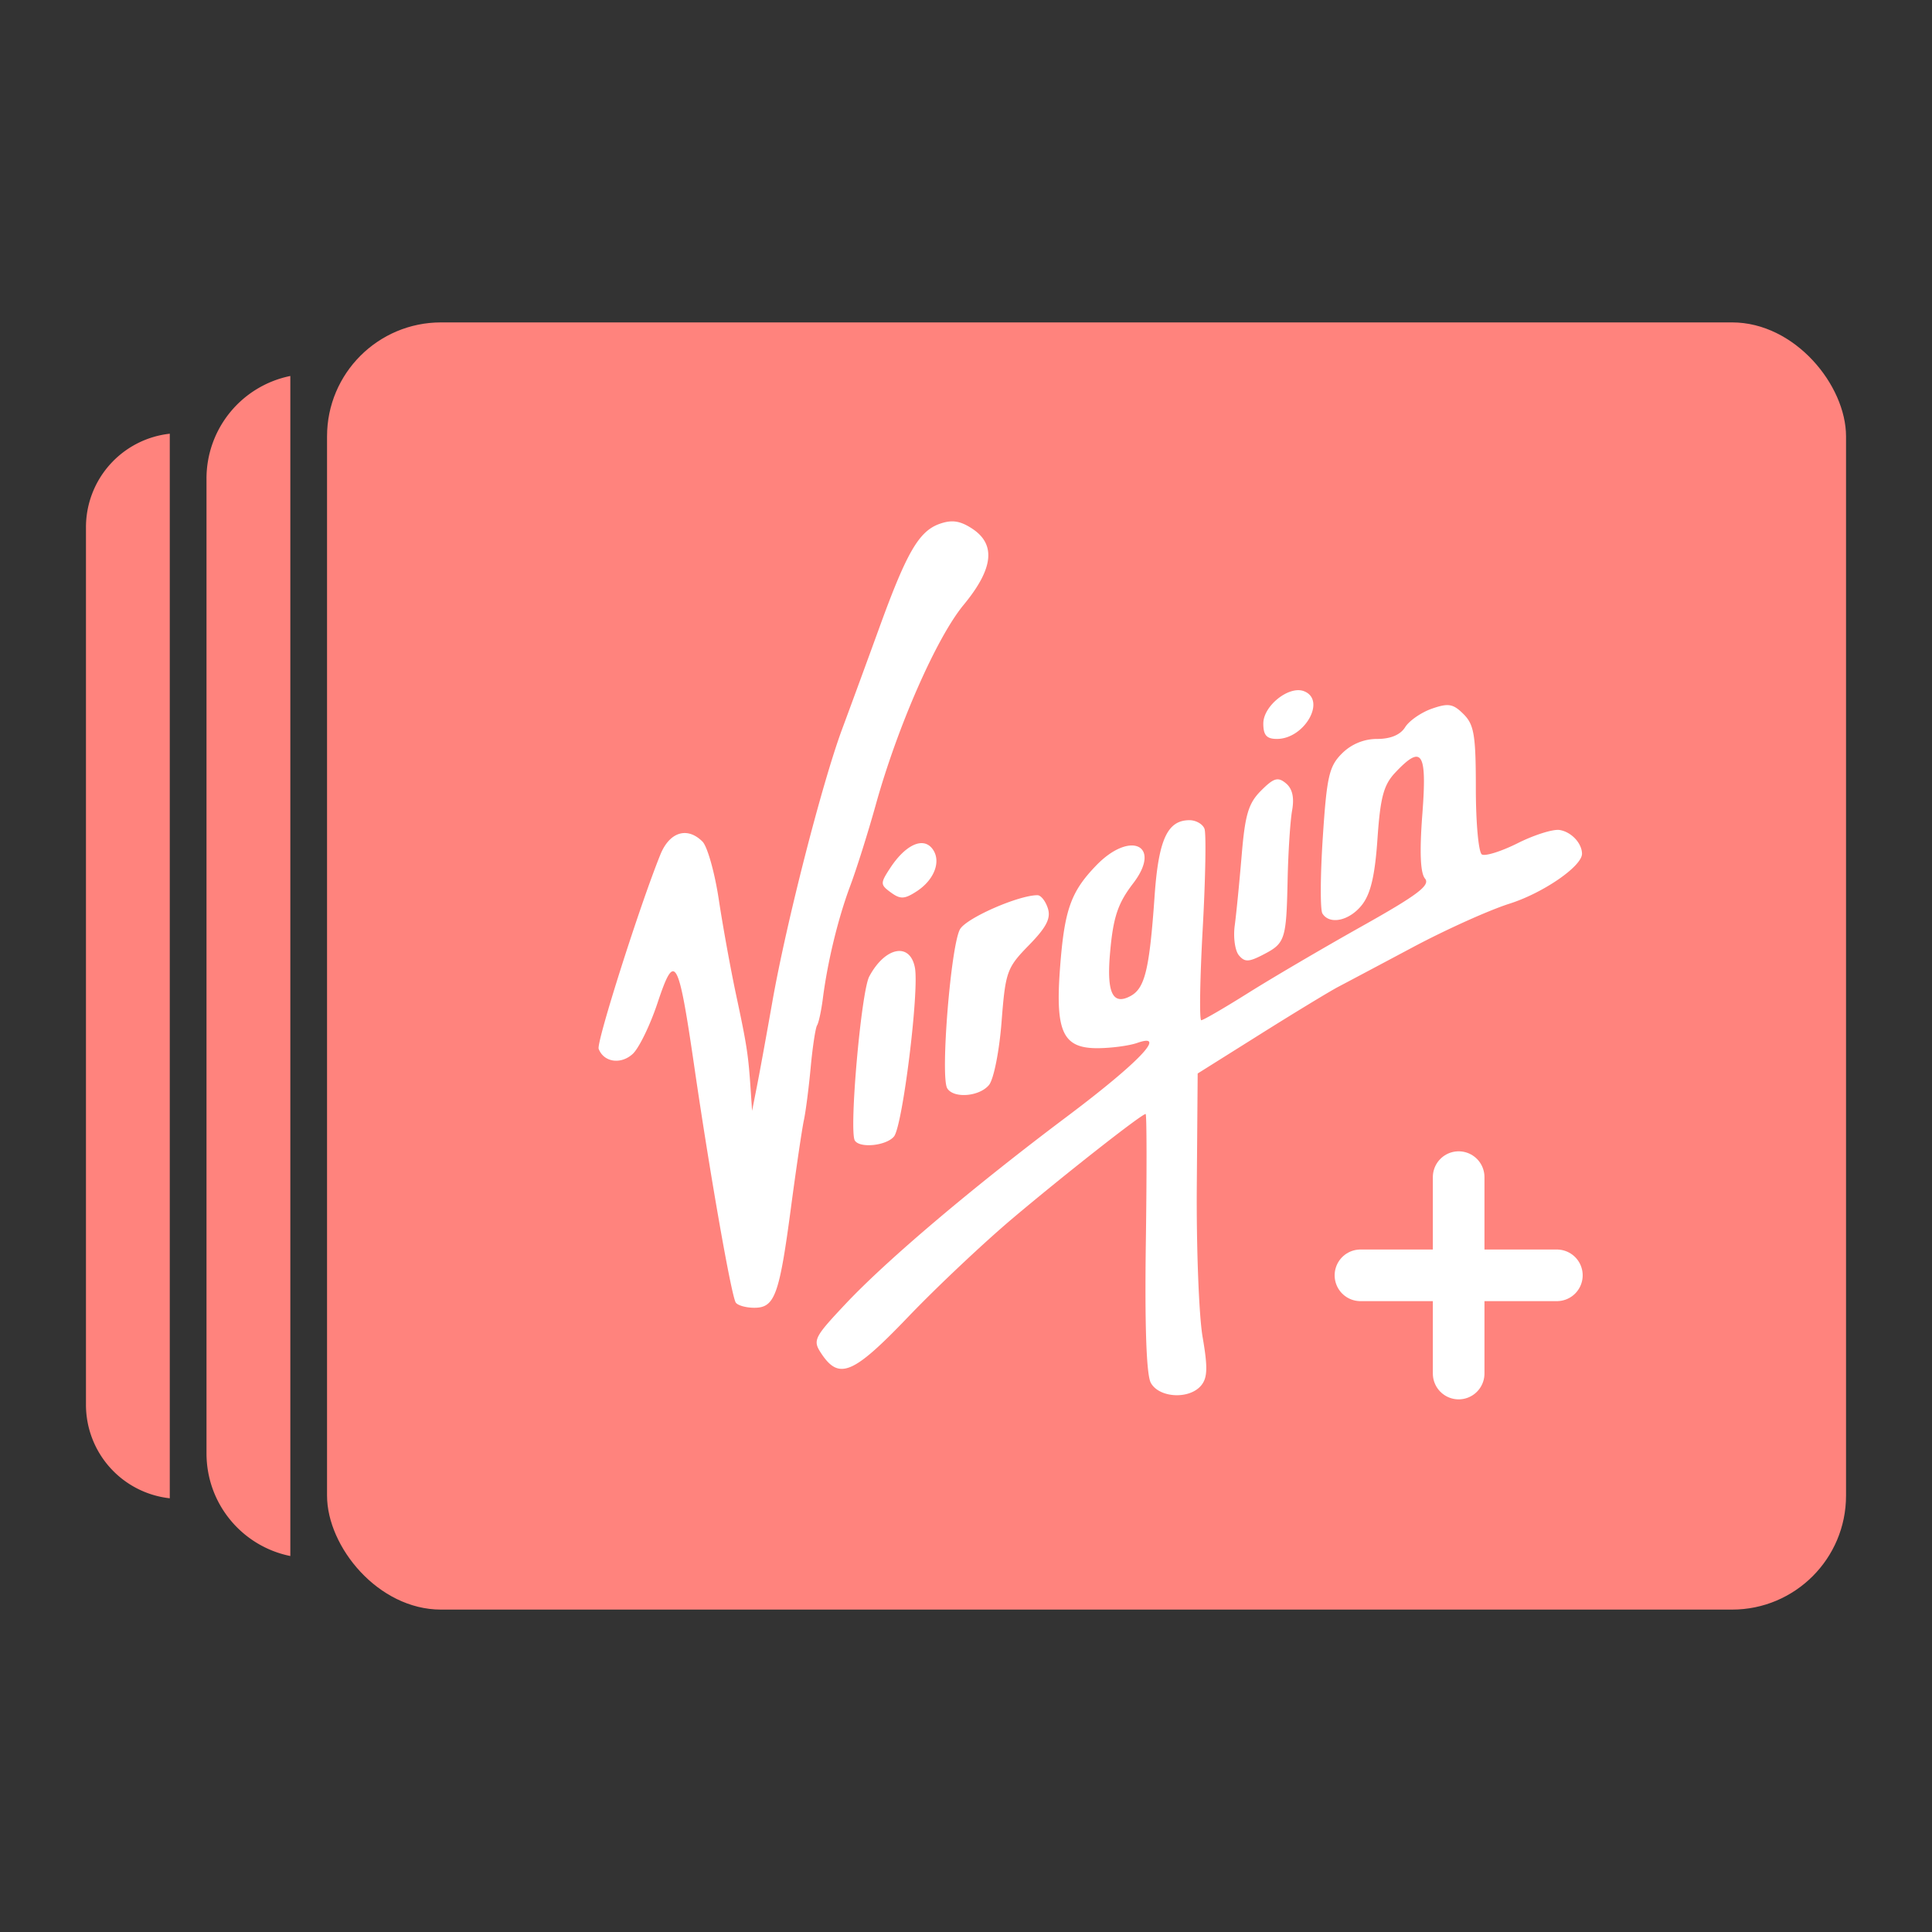 <svg xmlns="http://www.w3.org/2000/svg" id="svg2" width="192" height="192" version="1.1"><rect width="100%" height="100%" fill="#333333" stroke="none"/><g id="layer1" transform="translate(0 -860.362)"><rect id="rect1011" width="150.956" height="127.92" x="32.501" y="892.402" rx="11.325" ry="11.325" style="fill:#ff837d;fill-opacity:1;fill-rule:evenodd;stroke:none;stroke-width:18.392;stroke-linecap:round;stroke-linejoin:round;stroke-dashoffset:6;stop-color:#000"/><path id="path1013" d="M28.852 897.726a10.397 10.397 0 0 0-8.33 10.212v96.85c0 5.055 3.566 9.247 8.33 10.21z" style="fill:#ff837d;fill-opacity:1;fill-rule:evenodd;stroke:none;stroke-width:16.921;stroke-linecap:round;stroke-linejoin:round;stroke-dashoffset:6;stop-color:#000"/><path id="path1015" d="M16.873 903.464a9.353 9.353 0 0 0-8.33 9.316v87.164a9.353 9.353 0 0 0 8.33 9.316z" style="fill:#ff837d;fill-opacity:1;fill-rule:evenodd;stroke:none;stroke-width:15.229;stroke-linecap:round;stroke-linejoin:round;stroke-dashoffset:6;stop-color:#000"/><path id="path1017" d="M114.36 997.772c-.434-.812-.605-5.723-.487-13.978.1-7 .09-12.726-.021-12.726-.391 0-7.927 5.913-13.153 10.318-2.905 2.448-7.603 6.876-10.44 9.84-5.487 5.73-6.877 6.314-8.65 3.629-.855-1.294-.717-1.575 2.413-4.902 4.129-4.389 12.594-11.555 21.959-18.589 7.184-5.396 10.081-8.424 7.04-7.36-.798.28-2.559.516-3.912.525-3.468.024-4.24-1.594-3.77-7.9.434-5.835 1.062-7.627 3.595-10.253 3.41-3.536 6.575-2.002 3.673 1.78-1.542 2.01-1.995 3.397-2.304 7.06-.322 3.831.289 5.072 2.037 4.136 1.443-.772 1.892-2.632 2.404-9.962.391-5.598 1.276-7.518 3.464-7.518.641 0 1.312.382 1.492.85.179.467.1 4.94-.176 9.939-.277 5-.342 9.09-.145 9.09.196 0 2.293-1.218 4.66-2.705 2.367-1.488 7.445-4.468 11.285-6.623 5.556-3.117 6.841-4.087 6.292-4.748-.466-.562-.551-2.644-.263-6.423.471-6.186-.03-6.945-2.708-4.096-1.14 1.214-1.47 2.45-1.752 6.555-.251 3.664-.676 5.477-1.543 6.58-1.243 1.58-3.216 2.008-3.93.853-.227-.366-.21-3.767.038-7.557.396-6.058.625-7.066 1.9-8.34a4.925 4.925 0 0 1 3.503-1.45c1.336 0 2.308-.408 2.782-1.168.401-.642 1.597-1.47 2.658-1.84 1.642-.572 2.112-.49 3.148.546 1.047 1.047 1.219 2.088 1.219 7.394 0 3.397.269 6.342.598 6.545.328.203 1.936-.302 3.571-1.122 1.636-.82 3.506-1.408 4.155-1.306 1.153.182 2.208 1.294 2.227 2.349.022 1.24-3.846 3.908-7.216 4.976-2.005.636-6.302 2.57-9.547 4.299-3.246 1.729-6.6 3.51-7.455 3.958-.854.448-4.348 2.57-7.765 4.716l-6.212 3.9-.087 11.175c-.048 6.146.212 12.903.577 15.015.522 3.019.491 4.049-.144 4.815-1.173 1.412-4.195 1.245-5.01-.277zM73.114 989.8c-.44-.713-2.562-12.787-4.094-23.298-1.61-11.05-1.951-11.65-3.676-6.466-.742 2.23-1.856 4.514-2.476 5.074-1.183 1.07-2.864.816-3.373-.512-.243-.633 4.07-14.213 6.133-19.31.913-2.254 2.676-2.798 4.183-1.29.486.485 1.215 3.07 1.62 5.746.404 2.674 1.183 6.96 1.73 9.522 1.06 4.964 1.205 5.906 1.434 9.318l.146 2.174.49-2.485c.27-1.366.958-5.14 1.53-8.386 1.369-7.77 4.931-21.684 6.931-27.072.878-2.365 2.56-6.949 3.736-10.188 2.69-7.401 3.908-9.486 5.956-10.207 1.218-.428 2.03-.308 3.229.477 2.387 1.565 2.116 3.99-.85 7.578-2.687 3.252-6.56 12.064-8.724 19.844-.76 2.733-1.904 6.367-2.543 8.076-1.213 3.247-2.25 7.515-2.723 11.21-.154 1.199-.41 2.392-.572 2.652-.16.26-.446 2.14-.635 4.177-.188 2.036-.493 4.402-.677 5.256-.184.854-.762 4.768-1.285 8.697-1.156 8.696-1.61 9.939-3.635 9.939-.842 0-1.676-.237-1.855-.526zm11.838-16.095c-.588-.95.63-14.802 1.435-16.303 1.579-2.95 4.047-3.428 4.535-.878.441 2.31-1.223 15.75-2.079 16.782-.763.92-3.402 1.19-3.891.4zm9.185-5.185c-.707-1.143.373-14.418 1.29-15.847.722-1.128 5.81-3.347 7.676-3.347.34 0 .805.589 1.033 1.308.314.99-.145 1.881-1.889 3.667-2.188 2.24-2.325 2.624-2.713 7.616-.227 2.93-.782 5.707-1.251 6.273-.958 1.154-3.511 1.358-4.146.33zm28.978-13.228c-.381-.46-.566-1.78-.41-2.935.155-1.154.466-4.306.692-7.003.338-4.053.672-5.167 1.927-6.421 1.264-1.265 1.677-1.386 2.47-.727.644.534.844 1.409.615 2.694-.187 1.047-.387 4.14-.446 6.873-.128 5.993-.237 6.328-2.43 7.461-1.44.746-1.839.756-2.418.058zm-34.578-6.234c-1.064-.779-1.068-.91-.073-2.43 1.493-2.278 3.214-3.1 4.145-1.977.979 1.179.31 3.096-1.49 4.276-1.222.8-1.637.821-2.582.13zm37.01-16.8c0-1.75 2.55-3.778 4.033-3.209 2.265.87.073 4.747-2.684 4.747-1.022 0-1.35-.373-1.35-1.538z" style="fill:#fff;fill-opacity:1;fill-rule:nonzero;stroke:none;stroke-width:.489;stroke-opacity:0"/><g id="g1049" transform="matrix(.963 0 0 .963 3.042 39.87)"><path id="path1019" d="M147.37 973.492v20.27" style="fill:none;stroke:#fff;stroke-width:5.327;stroke-linecap:round;stroke-linejoin:miter;stroke-miterlimit:4;stroke-dasharray:none;stroke-opacity:1"/><path id="path1045" d="M157.506 983.627h-20.27" style="fill:none;stroke:#fff;stroke-width:5.327;stroke-linecap:round;stroke-linejoin:miter;stroke-miterlimit:4;stroke-dasharray:none;stroke-opacity:1"/></g></g><style id="style853" type="text/css">.st0{fill:#fff}</style></svg>